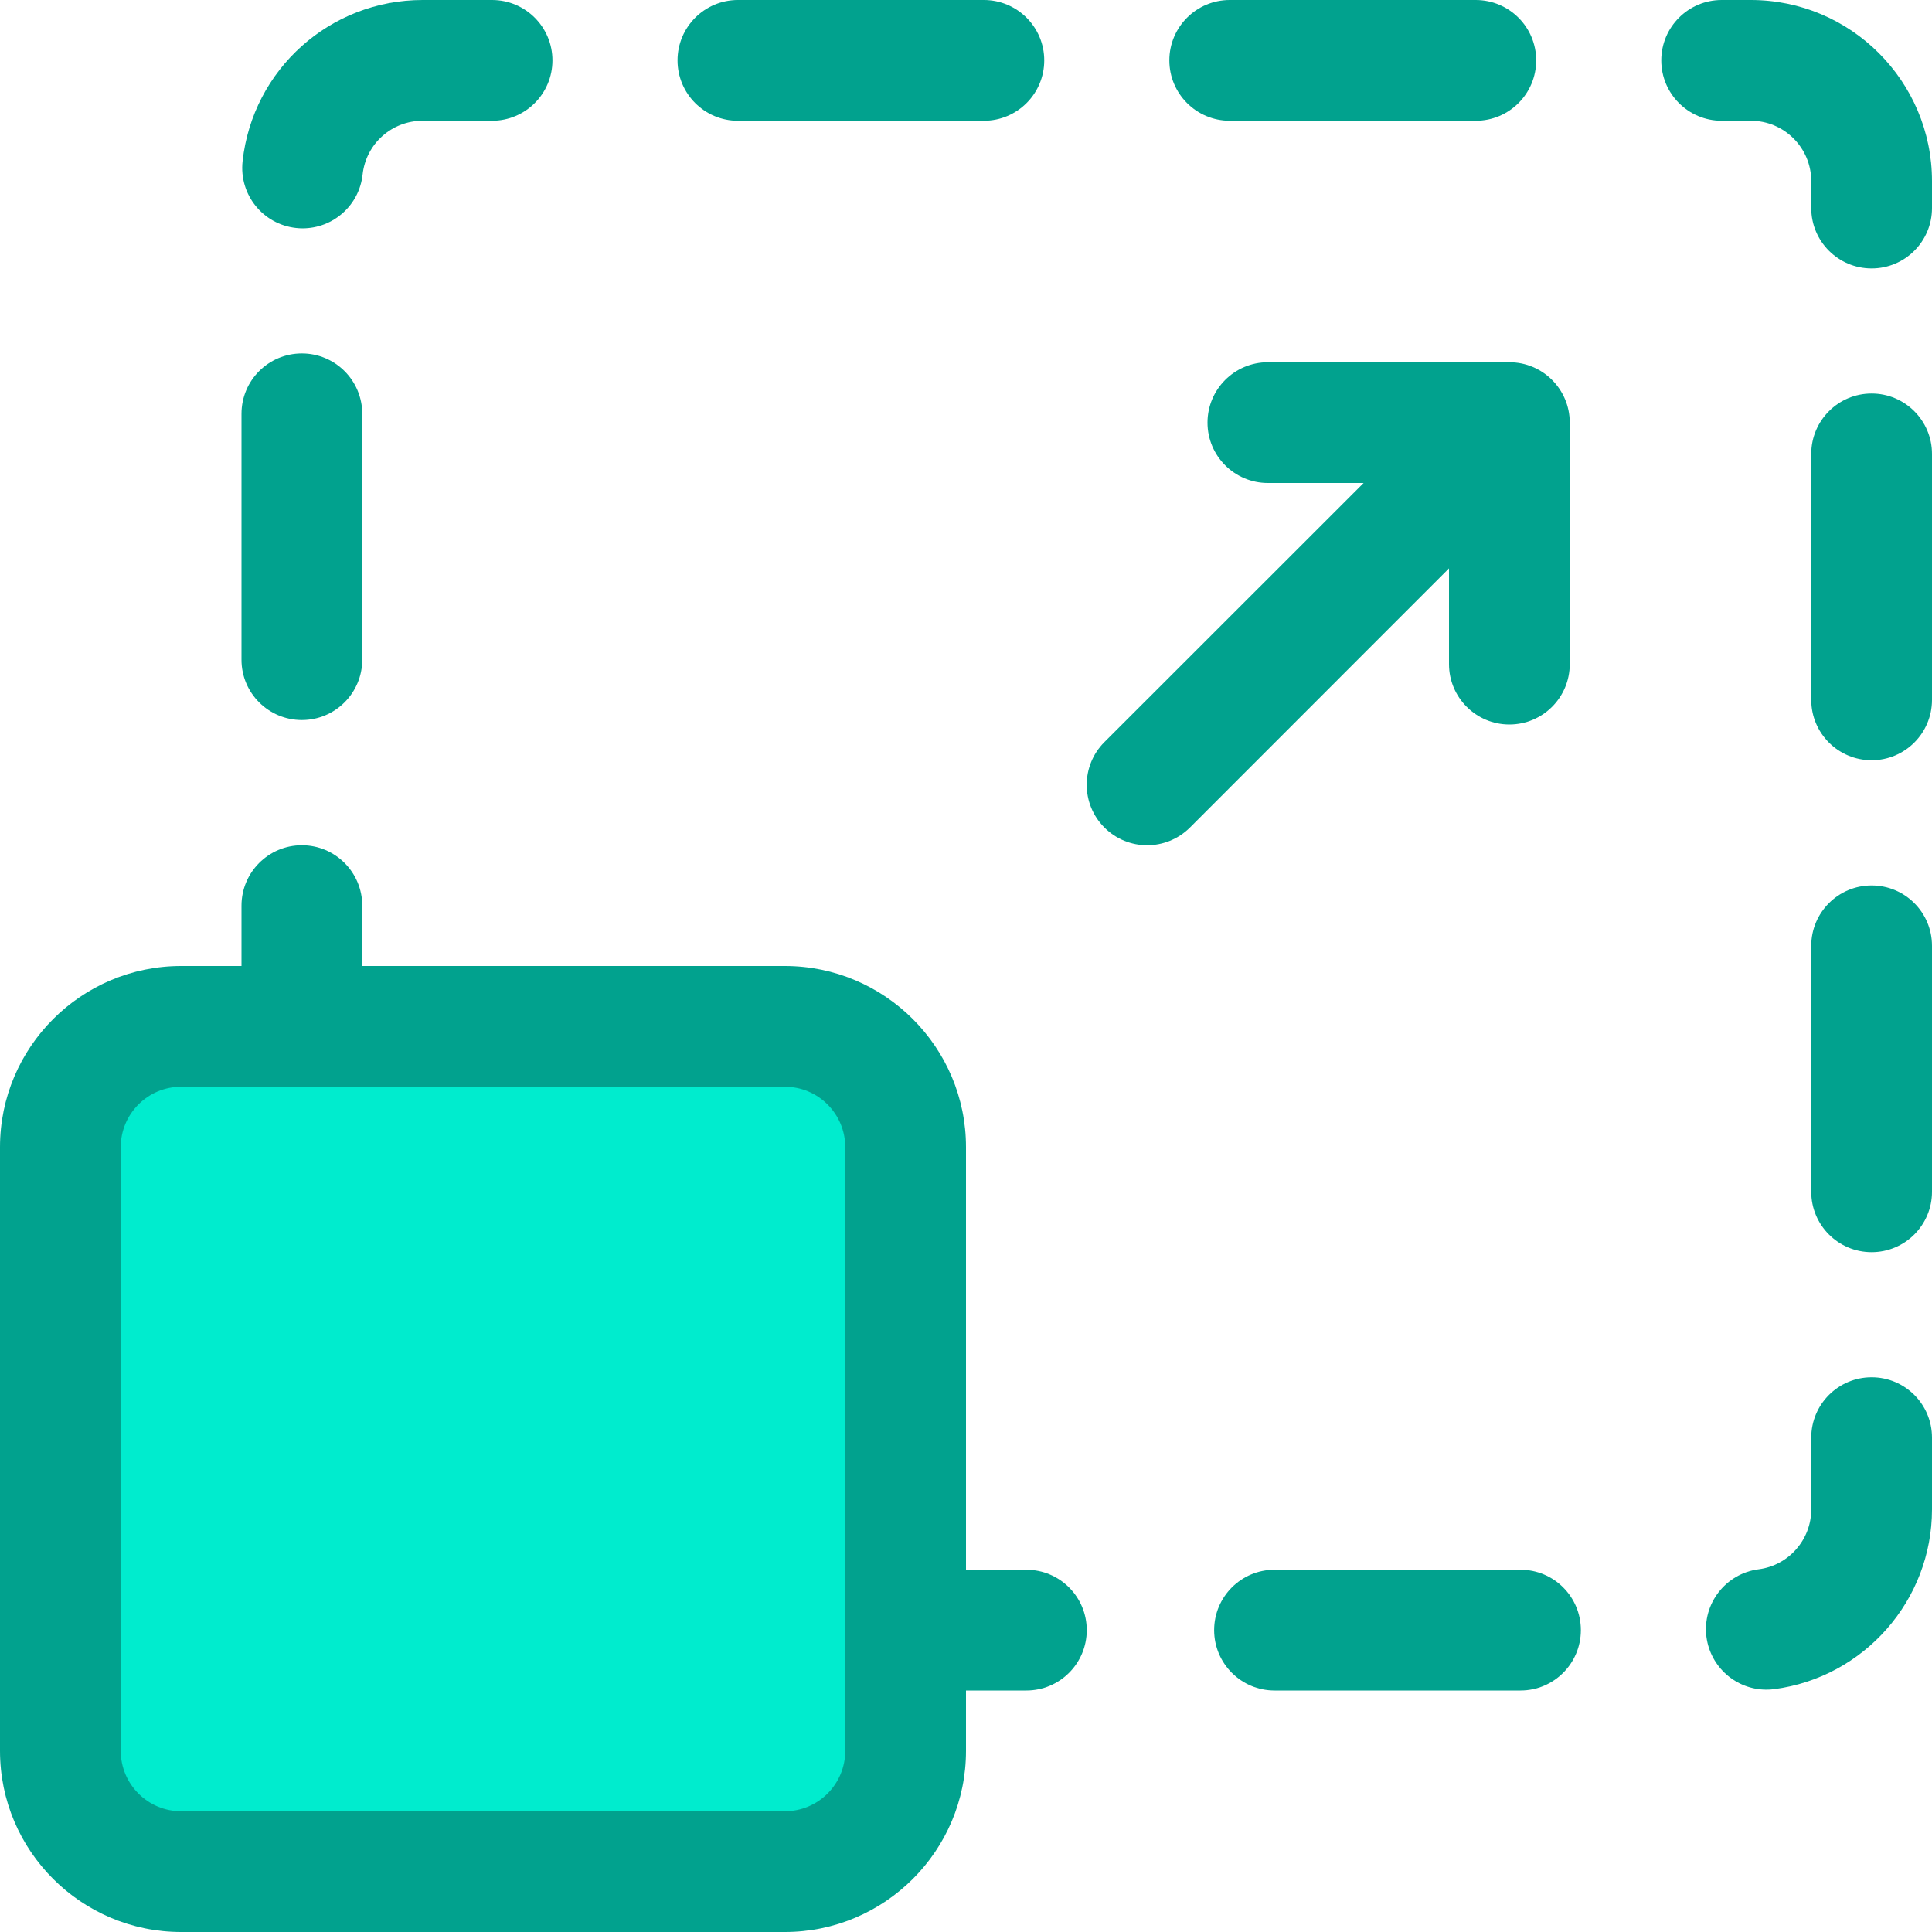 <svg id="duo_tone" height="512" viewBox="0 0 16 16" width="512" xmlns="http://www.w3.org/2000/svg"><g><path d="m6.5 15.5h-5c-.552 0-1-.448-1-1v-5c0-.552.448-1 1-1h5c.552 0 1 .448 1 1v5c0 .552-.448 1-1 1z" fill="#00ecce"/><g fill="#01a28e"><path d="m2.452 1.888c.018.002.036.003.054.003.252 0 .469-.189.497-.446.028-.254.241-.445.497-.445h.575c.276 0 .5-.224.5-.5s-.224-.5-.5-.5h-.575c-.767 0-1.408.575-1.491 1.336-.03.275.168.522.443.552z"/><path d="m2.5 5.963c.276 0 .5-.224.5-.5v-2.036c0-.276-.224-.5-.5-.5s-.5.223-.5.5v2.037c0 .276.224.499.5.499z"/><path d="m6.111 1h2.037c.276 0 .5-.224.5-.5s-.224-.5-.5-.5h-2.037c-.276 0-.5.224-.5.5s.224.5.5.5z"/><path d="m10.185 1h2.037c.276 0 .5-.224.5-.5s-.224-.5-.501-.5h-2.037c-.276 0-.5.224-.5.5s.224.5.501.5z"/><path d="m15.5 7.333c-.276 0-.5.224-.5.5v2.037c0 .276.224.5.5.5s.5-.224.5-.5v-2.037c0-.277-.224-.5-.5-.5z"/><path d="m15.5 3.259c-.276 0-.5.224-.5.5v2.037c0 .276.224.5.5.5s.5-.224.5-.5v-2.037c0-.276-.224-.5-.5-.5z"/><path d="m15.5 11.406c-.276 0-.5.224-.5.5v.594c0 .251-.187.464-.435.496-.274.035-.468.286-.433.56.033.252.248.437.496.437.021 0 .042-.001.064-.004.746-.097 1.308-.737 1.308-1.489v-.594c0-.277-.224-.5-.5-.5z"/><path d="m14.5 0h-.242c-.276 0-.5.224-.5.5s.224.5.5.5h.242c.276 0 .5.224.5.5v.223c0 .276.224.5.5.5s.5-.223.5-.5v-.223c0-.827-.673-1.5-1.5-1.5z"/><path d="m12.592 13h-2.037c-.276 0-.5.224-.5.5s.224.5.5.5h2.037c.276 0 .5-.224.5-.5s-.223-.5-.5-.5z"/><path d="m8.5 13h-.5v-3.5c0-.827-.673-1.5-1.5-1.5h-3.5v-.5c0-.276-.224-.5-.5-.5s-.5.224-.5.5v.5h-.5c-.827 0-1.5.673-1.5 1.5v5c0 .827.673 1.5 1.5 1.5h5c.827 0 1.5-.673 1.5-1.5v-.5h.5c.276 0 .5-.224.5-.5s-.224-.5-.5-.5zm-1.5 1.5c0 .276-.224.5-.5.5h-5c-.276 0-.5-.224-.5-.5v-5c0-.276.224-.5.5-.5h5c.276 0 .5.224.5.5z"/><path d="m12 5.5c0 .276.224.5.5.5s.5-.224.5-.5v-2c0-.276-.224-.5-.5-.5h-2c-.276 0-.5.224-.5.5s.224.5.5.5h.793l-2.147 2.146c-.195.195-.195.512 0 .707.098.098.226.147.354.147s.256-.049.354-.146l2.146-2.147z"/></g></g></svg>